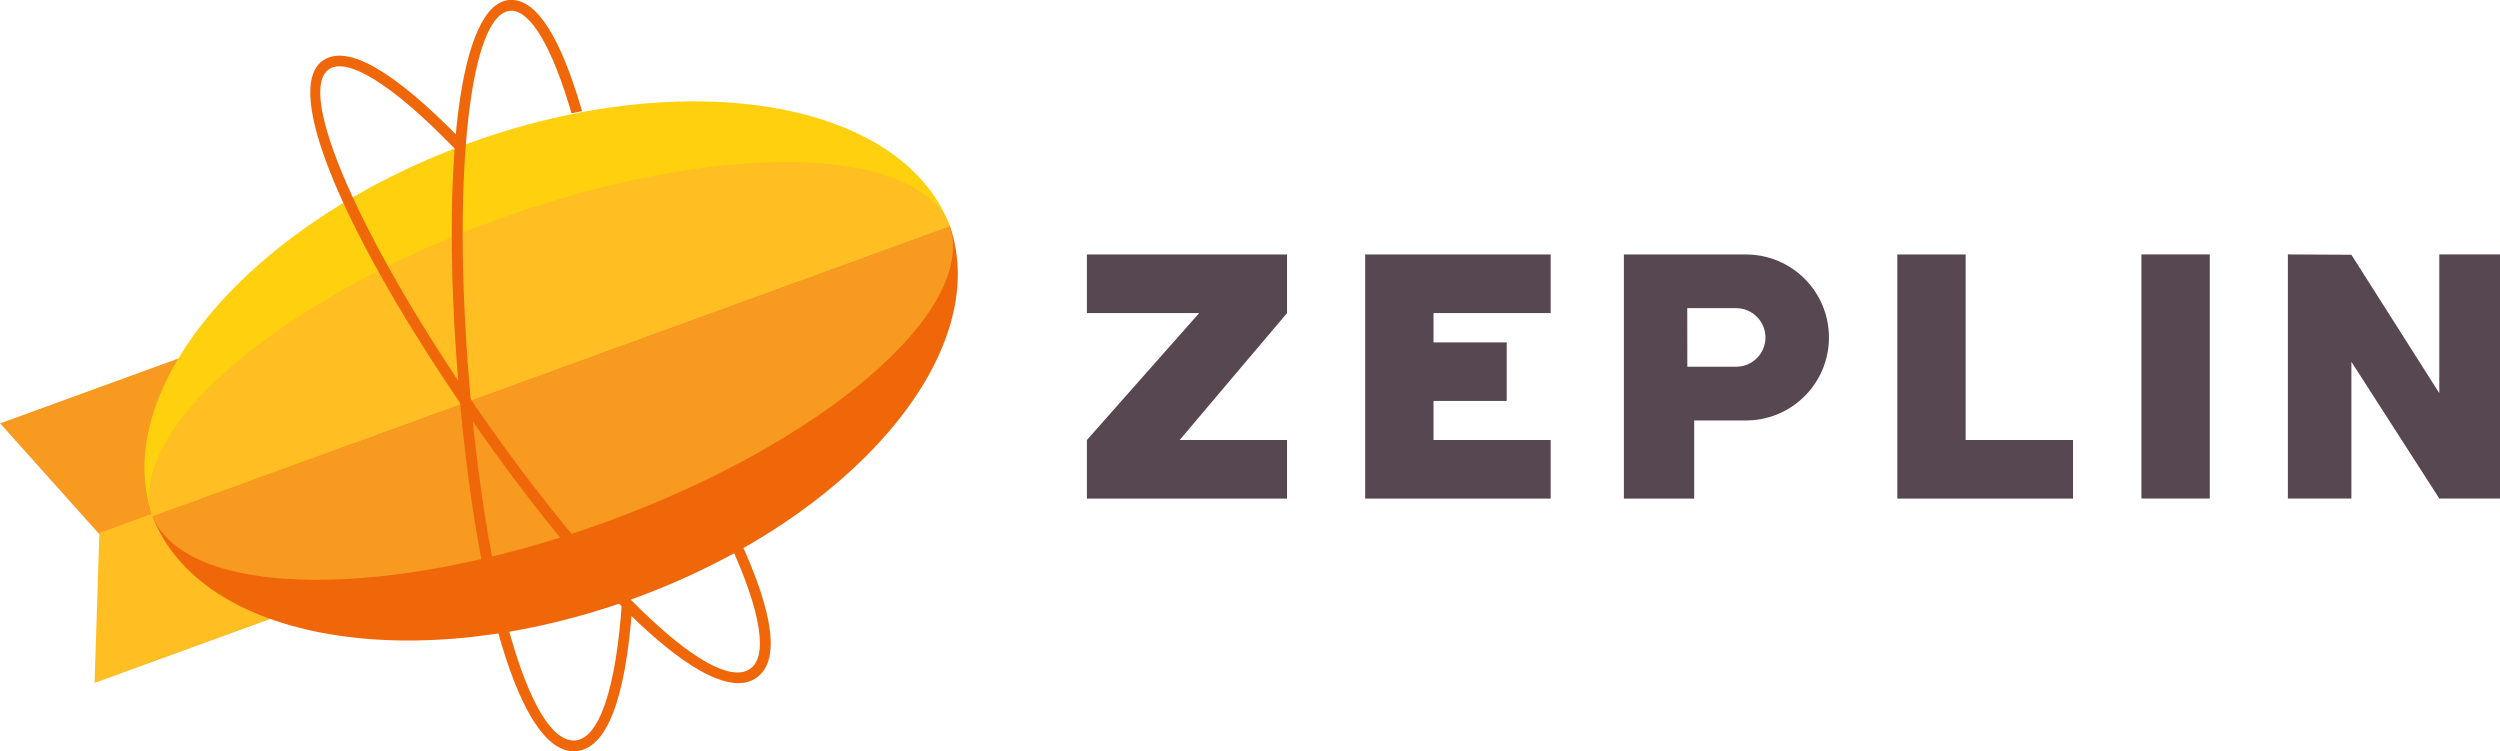 <?xml version="1.0" encoding="utf-8"?>
<!-- Generator: Adobe Illustrator 23.1.0, SVG Export Plug-In . SVG Version: 6.00 Build 0)  -->
<svg version="1.1" id="Layer_1" xmlns="http://www.w3.org/2000/svg" xmlns:xlink="http://www.w3.org/1999/xlink" x="0px" y="0px"
	 width="184.11px" height="55.32px" viewBox="0 0 184.11 55.32" style="enable-background:new 0 0 184.11 55.32;"
	 xml:space="preserve">
<style type="text/css">
	.st0{fill-rule:evenodd;clip-rule:evenodd;fill:#F89920;}
	.st1{fill-rule:evenodd;clip-rule:evenodd;fill:#FFBE22;}
	.st2{fill-rule:evenodd;clip-rule:evenodd;fill:#F0670A;}
	.st3{fill-rule:evenodd;clip-rule:evenodd;fill:#FFD00E;}
	.st4{fill:#F0670A;}
	.st5{fill-rule:evenodd;clip-rule:evenodd;fill:#574751;}
	.st6{fill:#574751;}
</style>
<g id="g884" transform="translate(0.64)">
	<g id="g891" transform="matrix(1.212,0,0,1.212,-46.639,7.132)">
		<path id="path4" class="st0" d="M44.04,26.63l-6.08-6.79l18.6-6.77l2.89,7.95L44.04,26.63z"/>
		<path id="path6" class="st1" d="M43.99,26.5l-0.29,9.11l18.6-6.77l-2.89-7.95L43.99,26.5z"/>
		<path id="path8" class="st2" d="M95.67,7.85c2.65,7.69-5.9,17.79-19.2,22.63c-13.3,4.84-26.34,2.6-29.25-5L95.67,7.85z"/>
		<path id="path10" class="st3" d="M95.67,7.85c-2.89-7.61-15.95-9.87-29.26-5.02C53.1,7.67,44.54,17.79,47.22,25.48L95.67,7.85z"/>
		<path id="path12" class="st0" d="M95.67,7.85c1.65,5.14-7.63,13.15-20.89,17.98c-13.26,4.83-25.52,4.66-27.56-0.35L95.67,7.85z"/>
		<path id="path14" class="st1" d="M95.67,7.85C93.66,2.82,81.38,2.64,68.1,7.48c-13.28,4.83-22.57,12.86-20.88,18L95.67,7.85z"/>
		<path id="path16" class="st4" d="M73.32,0.87c-1.27-4.38-2.71-6.8-4.34-6.76c-3.16,0.09-4.23,10.12-3.2,22.98
			c1.04,13,3.72,22.76,7.07,22.67c2-0.05,3.12-3.25,3.52-8.79c0.01-0.11-0.12-0.03-0.11-0.15c0,0-0.02-0.2-0.09-0.21l-0.42-0.03
			c-0.35,5.38-1.4,8.49-2.91,8.53c-2.75,0.07-5.41-9.58-6.4-22.07C65.44,4.77,66.5-5.16,69-5.23c1.18-0.03,2.51,2.2,3.68,6.23
			C72.68,1,73.32,0.87,73.32,0.87z"/>
		<path id="path18" class="st4" d="M57.64-2.25c-2.7,1.66,1.4,10.88,8.72,21.51c7.39,10.74,14.6,17.85,17.46,16.1
			c1.6-0.98,1.15-3.95-0.91-8.43c-0.07-0.17-0.26-0.25-0.42-0.18c-0.17,0.07-0.25,0.26-0.18,0.42c0,0.01,0.01,0.02,0.01,0.02
			c1.91,4.17,2.32,6.89,1.16,7.6c-2.35,1.44-9.47-5.6-16.58-15.91C59.9,8.74,55.85-0.39,57.98-1.7c1.13-0.7,3.82,0.98,7.37,4.61
			c0.04,0.04,0.27,0.28,0.32,0.29c0.11,0.03,0.05-0.2,0.14-0.29c0.13-0.13,0.13-0.33,0.01-0.46c0,0,0,0,0,0
			C62.02-1.42,59.17-3.2,57.64-2.25L57.64-2.25z"/>
	</g>
	<g id="g897" transform="matrix(1.379,0,0,1.379,-0.504,-30.455)">
		<g id="g26" transform="matrix(0.36,0,0,0.36,-1.328,-4.029)">
			<path id="path20" class="st5" d="M216.07,137.81h17.38v8.69h-27.52v-36.21h27.52v8.69h-17.38v4.35h10.86v8.69h-10.86
				L216.07,137.81z M295.01,137.81h15.93v8.69h-26.07v-36.21h10.14L295.01,137.81z M321.08,110.28h10.14v36.21h-10.14V110.28z
				 M342.81,110.28v36.21h9.42v-20.28l13.04,20.28h9.42v-36.21h-9.42v20.58l-13.04-20.53L342.81,110.28z"/>
			<path id="path22" class="st6" d="M253.72,126.94h7.25c2.4,0,4.34-1.95,4.34-4.34c0,0,0,0,0,0c0-2.4-1.94-4.34-4.34-4.35
				c0,0,0,0,0,0h-7.26L253.72,126.94L253.72,126.94z M262.42,110.29c6.8,0,12.31,5.51,12.31,12.31c0,0,0,0,0,0
				c0,6.8-5.51,12.31-12.31,12.31h-7.68v11.59h-10.43v-36.21L262.42,110.29L262.42,110.29z"/>
			<path id="path24" class="st5" d="M194.34,118.98v-8.69h-29.69v8.69h16.66l-16.66,18.83v8.69h29.69v-8.69h-15.93L194.34,118.98z"
				/>
		</g>
	</g>
</g>
</svg>
